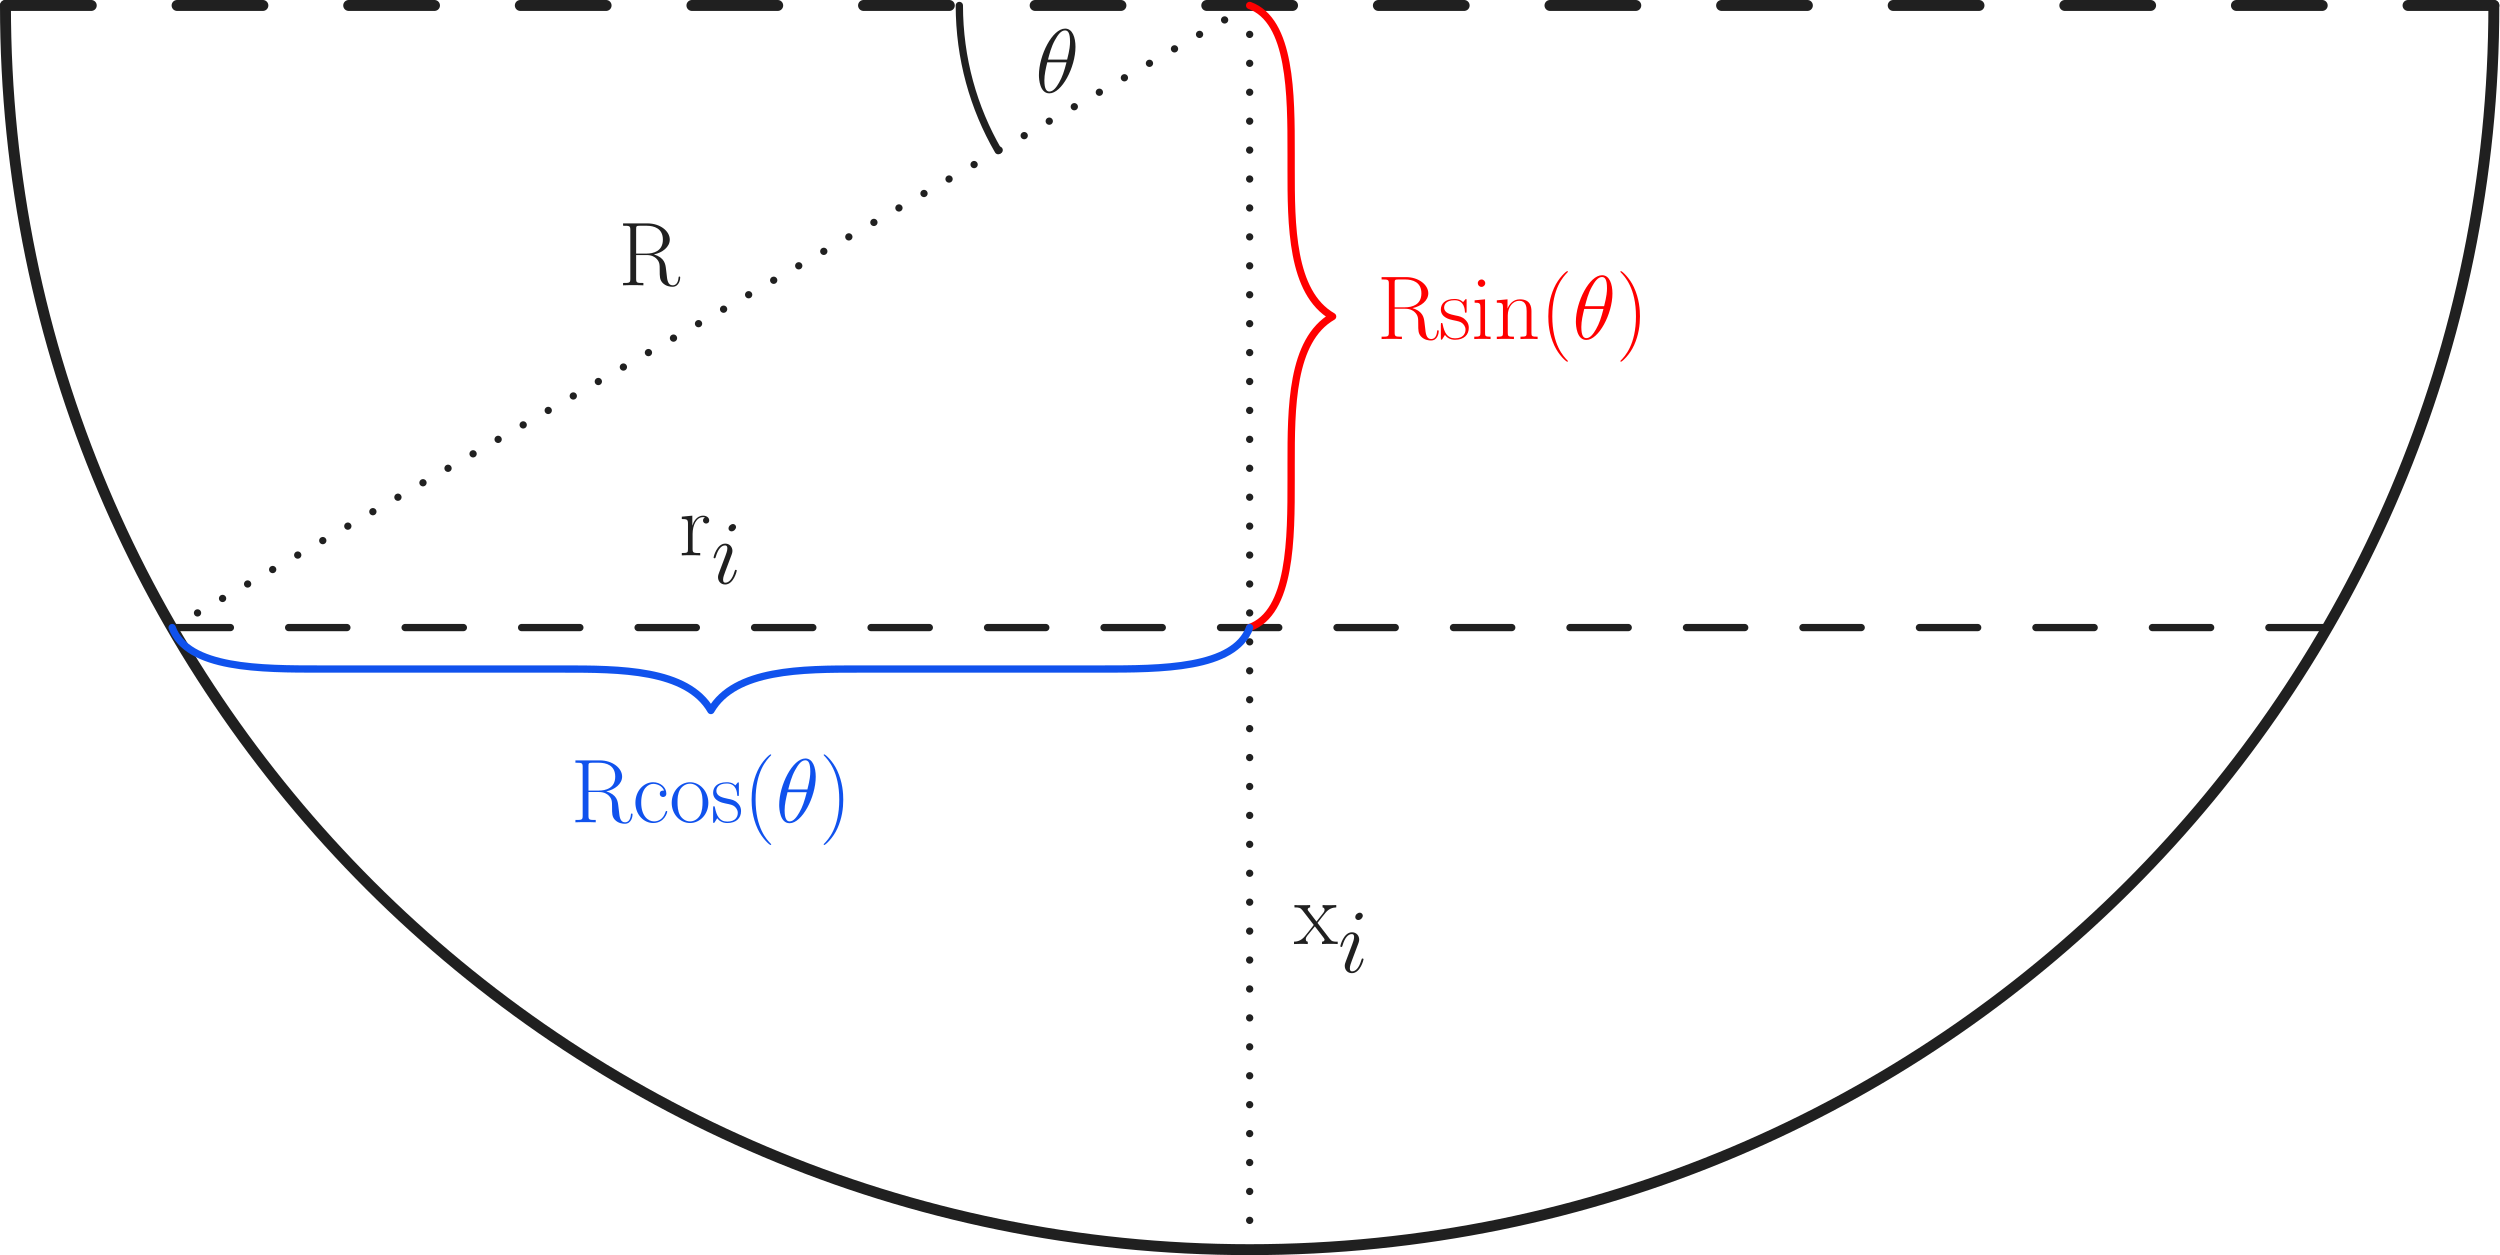 <?xml version="1.0" encoding="UTF-8" standalone="no"?>
<svg
   xmlns:dc="http://purl.org/dc/elements/1.1/"
   xmlns:cc="http://creativecommons.org/ns#"
   xmlns:rdf="http://www.w3.org/1999/02/22-rdf-syntax-ns#"
   xmlns:svg="http://www.w3.org/2000/svg"
   xmlns="http://www.w3.org/2000/svg"
   xmlns:xlink="http://www.w3.org/1999/xlink"
   xmlns:sodipodi="http://sodipodi.sourceforge.net/DTD/sodipodi-0.dtd"
   xmlns:inkscape="http://www.inkscape.org/namespaces/inkscape"
   inkscape:version="1.0 (4035a4fb49, 2020-05-01)"
   sodipodi:docname="finding r.svg"
   id="svg101"
   viewBox="398.061 55.353 683.309 343.146"
   height="343.146pt"
   width="683.309pt"
   version="1.1">
  <sodipodi:namedview
     inkscape:current-layer="svg101"
     inkscape:window-maximized="0"
     inkscape:window-y="0"
     inkscape:window-x="0"
     inkscape:cy="228.7642"
     inkscape:cx="455.53935"
     inkscape:zoom="1.6782304"
     showgrid="false"
     id="namedview103"
     inkscape:window-height="480"
     inkscape:window-width="850"
     inkscape:pageshadow="2"
     inkscape:pageopacity="0"
     guidetolerance="10"
     gridtolerance="10"
     objecttolerance="10"
     borderopacity="1"
     bordercolor="#666666"
     pagecolor="#ffffff" />
  <defs
     id="defs14">
    <path
       d="M7.585 6.048C7.585 6.023 7.585 5.974 7.51 5.899C6.37 4.734 3.321 1.562 3.321-6.172S6.321-17.053 7.535-18.293C7.535-18.318 7.585-18.367 7.585-18.442S7.51-18.566 7.411-18.566C7.139-18.566 5.032-16.731 3.817-14.005C2.578-11.253 2.231-8.576 2.231-6.197C2.231-4.412 2.404-1.388 3.892 1.809C5.081 4.387 7.114 6.197 7.411 6.197C7.535 6.197 7.585 6.147 7.585 6.048Z"
       id="g1-40" />
    <path
       d="M6.519-6.172C6.519-7.957 6.345-10.981 4.858-14.178C3.668-16.756 1.636-18.566 1.339-18.566C1.264-18.566 1.165-18.541 1.165-18.417C1.165-18.367 1.19-18.342 1.215-18.293C2.404-17.053 5.428-13.906 5.428-6.197C5.428 1.537 2.429 4.685 1.215 5.924C1.19 5.974 1.165 5.998 1.165 6.048C1.165 6.172 1.264 6.197 1.339 6.197C1.611 6.197 3.718 4.363 4.933 1.636C6.172-1.115 6.519-3.792 6.519-6.172Z"
       id="g1-41" />
    <path
       d="M9.717-8.452C12.071-8.923 14.054-10.51 14.054-12.493C14.054-14.823 11.427-16.93 7.957-16.93H1.289V-16.285C2.999-16.285 3.272-16.285 3.272-15.17V-1.76C3.272-.644 2.999-.644 1.289-.644V0C2.008-.05 3.297-.05 4.065-.05S6.122-.05 6.841 0V-.644C5.131-.644 4.858-.644 4.858-1.76V-8.279H7.758C9.171-8.279 9.964-7.709 10.311-7.387C11.303-6.42 11.303-5.751 11.303-4.065C11.303-2.404 11.303-1.562 12.047-.719C12.988 .297 14.253 .397 14.798 .397C16.632 .397 16.905-1.661 16.905-2.082C16.905-2.231 16.905-2.404 16.682-2.404C16.483-2.404 16.459-2.256 16.459-2.156C16.335-.545 15.616 0 14.847 0C13.484 0 13.335-1.562 13.187-3.074C13.112-3.594 13.063-3.966 13.013-4.511C12.864-5.751 12.666-7.56 9.717-8.452ZM7.684-8.675H4.858V-15.318C4.858-16.161 4.908-16.285 5.899-16.285H7.709C9.766-16.285 12.17-15.566 12.17-12.493C12.17-9.295 9.543-8.675 7.684-8.675Z"
       id="g1-82" />
    <path
       d="M8.651-8.675C8.18-8.675 7.486-8.675 7.486-7.808C7.486-7.114 8.056-6.916 8.378-6.916C8.552-6.916 9.27-6.99 9.27-7.857C9.27-9.617 7.585-10.956 5.676-10.956C3.049-10.956 .818-8.527 .818-5.354C.818-2.057 3.148 .198 5.676 .198C8.75 .198 9.518-2.652 9.518-2.925C9.518-3.024 9.493-3.098 9.32-3.098S9.122-3.074 9.022-2.751C8.378-.744 6.965-.248 5.899-.248C4.313-.248 2.404-1.71 2.404-5.379C2.404-9.146 4.239-10.51 5.701-10.51C6.668-10.51 8.105-10.039 8.651-8.675Z"
       id="g1-99" />
    <path
       d="M3.842-15.269C3.842-15.814 3.396-16.285 2.826-16.285C2.28-16.285 1.809-15.839 1.809-15.269C1.809-14.724 2.256-14.253 2.826-14.253C3.371-14.253 3.842-14.699 3.842-15.269ZM.942-10.584V-9.94C2.33-9.94 2.528-9.791 2.528-8.601V-1.71C2.528-.768 2.429-.644 .843-.644V0C1.438-.05 2.503-.05 3.123-.05C3.718-.05 4.734-.05 5.304 0V-.644C3.842-.644 3.792-.793 3.792-1.686V-10.857L.942-10.584Z"
       id="g1-105" />
    <path
       d="M10.287-7.535C10.287-8.799 10.039-10.857 7.114-10.857C5.156-10.857 4.139-9.345 3.768-8.353H3.743V-10.857L.818-10.584V-9.94C2.28-9.94 2.503-9.791 2.503-8.601V-1.71C2.503-.768 2.404-.644 .818-.644V0C1.413-.05 2.503-.05 3.148-.05S4.908-.05 5.503 0V-.644C3.916-.644 3.817-.744 3.817-1.71V-6.469C3.817-8.75 5.205-10.46 6.94-10.46C8.775-10.46 8.973-8.824 8.973-7.634V-1.71C8.973-.768 8.874-.644 7.287-.644V0C7.882-.05 8.973-.05 9.617-.05S11.377-.05 11.972 0V-.644C10.386-.644 10.287-.744 10.287-1.71V-7.535Z"
       id="g1-110" />
    <path
       d="M10.683-5.304C10.683-8.477 8.378-10.956 5.676-10.956S.669-8.477 .669-5.304C.669-2.181 2.974 .198 5.676 .198S10.683-2.181 10.683-5.304ZM5.676-.248C4.511-.248 3.52-.942 2.95-1.909C2.33-3.024 2.256-4.412 2.256-5.503C2.256-6.544 2.305-7.833 2.95-8.948C3.445-9.766 4.412-10.559 5.676-10.559C6.792-10.559 7.734-9.94 8.328-9.072C9.097-7.907 9.097-6.271 9.097-5.503C9.097-4.536 9.047-3.049 8.378-1.859C7.684-.719 6.618-.248 5.676-.248Z"
       id="g1-111" />
    <path
       d="M3.718-5.85C3.718-8.229 4.734-10.46 6.593-10.46C6.767-10.46 6.94-10.435 7.114-10.361C7.114-10.361 6.569-10.187 6.569-9.543C6.569-8.948 7.04-8.7 7.411-8.7C7.709-8.7 8.254-8.874 8.254-9.568C8.254-10.361 7.461-10.857 6.618-10.857C4.734-10.857 3.916-9.022 3.668-8.155H3.644V-10.857L.768-10.584V-9.94C2.231-9.94 2.454-9.791 2.454-8.601V-1.71C2.454-.768 2.355-.644 .768-.644V0C1.363-.05 2.503-.05 3.148-.05C3.867-.05 5.131-.05 5.8 0V-.644C4.016-.644 3.718-.644 3.718-1.76V-5.85Z"
       id="g1-114" />
    <path
       d="M7.659-10.46C7.659-10.906 7.634-10.931 7.486-10.931C7.387-10.931 7.362-10.906 7.064-10.534C6.99-10.435 6.767-10.187 6.693-10.088C5.899-10.931 4.784-10.956 4.363-10.956C1.611-10.956 .62-9.518 .62-8.081C.62-5.85 3.148-5.329 3.867-5.18C5.428-4.858 5.974-4.759 6.494-4.313C6.816-4.016 7.362-3.47 7.362-2.578C7.362-1.537 6.767-.198 4.486-.198C2.33-.198 1.562-1.834 1.115-4.016C1.041-4.363 1.041-4.387 .843-4.387S.62-4.363 .62-3.867V-.297C.62 .149 .644 .174 .793 .174C.917 .174 .942 .149 1.066-.05C1.215-.273 1.586-.868 1.735-1.115C2.231-.446 3.098 .198 4.486 .198C6.94 .198 8.254-1.14 8.254-3.074C8.254-4.338 7.585-5.007 7.263-5.304C6.519-6.073 5.651-6.246 4.61-6.445C3.247-6.742 1.512-7.089 1.512-8.601C1.512-9.246 1.859-10.609 4.363-10.609C7.015-10.609 7.163-8.13 7.213-7.337C7.238-7.213 7.362-7.188 7.436-7.188C7.659-7.188 7.659-7.263 7.659-7.684V-10.46Z"
       id="g1-115" />
    <path
       d="M6.445-5.775C7.188-6.742 8.031-7.833 8.725-8.651C9.543-9.593 10.485-9.989 11.576-10.014V-10.658C11.154-10.634 10.287-10.609 9.84-10.609C9.171-10.609 8.403-10.609 7.833-10.658V-10.014C8.18-9.964 8.378-9.717 8.378-9.37C8.378-8.923 8.13-8.651 8.006-8.477L6.172-6.147L3.991-8.998C3.768-9.27 3.768-9.32 3.768-9.444C3.768-9.741 4.016-9.989 4.437-10.014V-10.658C3.842-10.609 2.776-10.609 2.156-10.609C1.487-10.609 .694-10.609 .149-10.658V-10.014C1.487-10.014 1.785-9.915 2.38-9.171L5.23-5.478C5.28-5.428 5.404-5.28 5.404-5.205C5.404-5.106 3.247-2.454 2.974-2.107C1.859-.768 .694-.669 .025-.644V0C.446-.025 1.314-.05 1.76-.05C2.256-.05 3.346-.05 3.792 0V-.644C3.644-.669 3.247-.719 3.247-1.289C3.247-1.735 3.445-2.008 3.668-2.305L5.726-4.833L7.882-2.033C8.081-1.76 8.378-1.388 8.378-1.215C8.378-.868 8.081-.669 7.684-.644V0C8.279-.05 9.345-.05 9.964-.05C10.634-.05 11.427-.05 11.972 0V-.644C10.733-.644 10.361-.694 9.766-1.462L6.445-5.775Z"
       id="g1-120" />
    <path
       d="M10.981-12.468C10.981-14.996 10.187-17.45 8.155-17.45C4.685-17.45 .991-10.187 .991-4.734C.991-3.594 1.239 .248 3.842 .248C7.213 .248 10.981-6.841 10.981-12.468ZM3.47-8.973C3.842-10.435 4.363-12.517 5.354-14.277C6.172-15.765 7.04-16.954 8.13-16.954C8.948-16.954 9.493-16.26 9.493-13.881C9.493-12.988 9.419-11.749 8.7-8.973H3.47ZM8.527-8.229C7.907-5.8 7.387-4.239 6.494-2.677C5.775-1.413 4.908-.248 3.867-.248C3.098-.248 2.479-.843 2.479-3.297C2.479-4.908 2.875-6.593 3.272-8.229H8.527Z"
       id="g0-18" />
    <path
       d="M7.015-3.545C7.015-3.668 6.916-3.768 6.767-3.768C6.544-3.768 6.519-3.693 6.395-3.272C5.751-1.016 4.734-.248 3.916-.248C3.619-.248 3.272-.322 3.272-1.066C3.272-1.735 3.569-2.479 3.842-3.222L5.577-7.833C5.651-8.031 5.825-8.477 5.825-8.948C5.825-9.989 5.081-10.931 3.867-10.931C1.586-10.931 .669-7.337 .669-7.139C.669-7.04 .768-6.916 .942-6.916C1.165-6.916 1.19-7.015 1.289-7.362C1.884-9.444 2.826-10.435 3.792-10.435C4.016-10.435 4.437-10.411 4.437-9.617C4.437-8.973 4.115-8.155 3.916-7.61L2.181-2.999C2.033-2.603 1.884-2.206 1.884-1.76C1.884-.644 2.652 .248 3.842 .248C6.122 .248 7.015-3.371 7.015-3.545ZM6.816-15.467C6.816-15.839 6.519-16.285 5.974-16.285C5.404-16.285 4.759-15.74 4.759-15.095C4.759-14.476 5.28-14.277 5.577-14.277C6.246-14.277 6.816-14.922 6.816-15.467Z"
       id="g0-105" />
  </defs>
  <g
     id="page1">
    <g
       id="g18"
       transform="matrix(0.996 0 0 0.996 398.061 55.353)">
      <path
         id="path16"
         stroke-width="3"
         stroke-miterlimit="10.037"
         stroke-linejoin="round"
         stroke-linecap="round"
         stroke="#202020"
         fill="none"
         d="M 1.5 1.5C 1.5 1.5 1.5 1.5 1.5 1.5C 1.5 190.068 154.365 342.933 342.933 342.933C 531.501 342.933 684.366 190.068 684.366 1.5" />
    </g>
    <g
       id="g22"
       transform="matrix(0.996 0 0 0.996 398.061 55.353)">
      <path
         id="path20"
         stroke-width="3"
         stroke-miterlimit="10.037"
         stroke-linejoin="round"
         stroke-linecap="round"
         stroke-dasharray="23.547,23.547"
         stroke="#202020"
         fill="none"
         d="M 1.5 1.5L 684.366 1.5" />
    </g>
    <g
       id="g26"
       transform="matrix(0.996 0 0 0.996 398.061 55.353)">
      <path
         id="path24"
         stroke-width="2"
         stroke-miterlimit="10.037"
         stroke-linejoin="round"
         stroke-linecap="round"
         stroke-dasharray="0,7.938"
         stroke="#202020"
         fill="none"
         d="M 342.933 1.5L 342.933 342.933" />
    </g>
    <g
       id="g32"
       fill="#202020">
      <use
         id="use28"
         xlink:href="#g1-120"
         y="313.384"
         x="751.717" />
      <use
         id="use30"
         xlink:href="#g0-105"
         y="321.097"
         x="763.732" />
    </g>
    <g
       id="g36"
       transform="matrix(0.996 0 0 0.996 398.061 55.353)">
      <path
         id="path34"
         stroke-width="2"
         stroke-miterlimit="10.037"
         stroke-linejoin="round"
         stroke-linecap="round"
         stroke-dasharray="0,7.938"
         stroke="#202020"
         fill="none"
         d="M 342.933 1.5L 47.243 172.217" />
    </g>
    <g
       id="g40"
       fill="#202020">
      <use
         id="use38"
         xlink:href="#g1-82"
         y="133.341"
         x="567.073" />
    </g>
    <g
       id="g44"
       transform="matrix(0.996 0 0 0.996 398.061 55.353)">
      <path
         id="path42"
         stroke-width="2"
         stroke-miterlimit="10.037"
         stroke-linejoin="round"
         stroke-linecap="round"
         stroke-dasharray="15.983,15.983"
         stroke="#202020"
         fill="none"
         d="M 47.243 172.217L 638.623 172.217" />
    </g>
    <g
       id="g50"
       fill="#202020">
      <use
         id="use46"
         xlink:href="#g1-114"
         y="207.153"
         x="583.647" />
      <use
         id="use48"
         xlink:href="#g0-105"
         y="214.866"
         x="592.425" />
    </g>
    <g
       id="g54"
       transform="matrix(0.996 0 0 0.996 398.061 55.353)">
      <path
         id="path52"
         stroke-width="2.007"
         stroke-miterlimit="10.037"
         stroke-linejoin="round"
         stroke-linecap="round"
         stroke="#ff0000"
         fill="none"
         d="M 342.933 1.5C 354.314 5.642 354.314 25.941 354.314 42.147L 354.314 46.212C 354.314 61.681 354.314 80.287 365.695 86.858C 354.314 93.429 354.314 112.036 354.314 127.505L 354.314 131.57C 354.314 147.776 354.314 168.074 342.933 172.217" />
    </g>
    <g
       id="g70"
       fill="#f00">
      <use
         id="use56"
         xlink:href="#g1-82"
         y="148.022"
         x="774.394" />
      <use
         id="use58"
         xlink:href="#g1-115"
         y="148.022"
         x="791.261" />
      <use
         id="use60"
         xlink:href="#g1-105"
         y="148.022"
         x="800.168" />
      <use
         id="use62"
         xlink:href="#g1-110"
         y="148.022"
         x="806.356" />
      <use
         id="use64"
         xlink:href="#g1-40"
         y="148.022"
         x="819.019" />
      <use
         id="use66"
         xlink:href="#g0-18"
         y="148.022"
         x="827.797" />
      <use
         id="use68"
         xlink:href="#g1-41"
         y="148.022"
         x="839.781" />
    </g>
    <g
       id="g74"
       transform="matrix(0.996 0 0 0.996 398.061 55.353)">
      <path
         id="path72"
         stroke-width="2.007"
         stroke-miterlimit="10.037"
         stroke-linejoin="round"
         stroke-linecap="round"
         stroke="#1052ed"
         fill="none"
         d="M 342.933 172.217C 338.791 183.598 318.492 183.598 302.286 183.598L 235.735 183.598C 220.266 183.598 201.659 183.598 195.088 194.979C 188.517 183.598 169.911 183.598 154.441 183.598L 87.89 183.598C 71.684 183.598 51.386 183.598 47.243 172.217" />
    </g>
    <g
       id="g90"
       fill="#1052ed">
      <use
         id="use76"
         xlink:href="#g1-82"
         y="280.111"
         x="554.047" />
      <use
         id="use78"
         xlink:href="#g1-99"
         y="280.111"
         x="570.914" />
      <use
         id="use80"
         xlink:href="#g1-111"
         y="280.111"
         x="580.986" />
      <use
         id="use82"
         xlink:href="#g1-115"
         y="280.111"
         x="592.354" />
      <use
         id="use84"
         xlink:href="#g1-40"
         y="280.111"
         x="601.262" />
      <use
         id="use86"
         xlink:href="#g0-18"
         y="280.111"
         x="610.039" />
      <use
         id="use88"
         xlink:href="#g1-41"
         y="280.111"
         x="622.024" />
    </g>
    <g
       id="g94"
       transform="matrix(0.996 0 0 0.996 398.061 55.353)">
      <path
         id="path92"
         stroke-width="2"
         stroke-miterlimit="10.037"
         stroke-linejoin="round"
         stroke-linecap="round"
         stroke="#202020"
         fill="none"
         d="M 263.265 1.5C 263.265 1.5 263.265 1.5 263.265 1.5C 263.265 16.014 267.146 29.621 273.927 41.34" />
    </g>
    <g
       id="g98"
       fill="#202020">
      <use
         id="use96"
         xlink:href="#g0-18"
         y="80.621"
         x="681.033" />
    </g>
  </g>
</svg>
